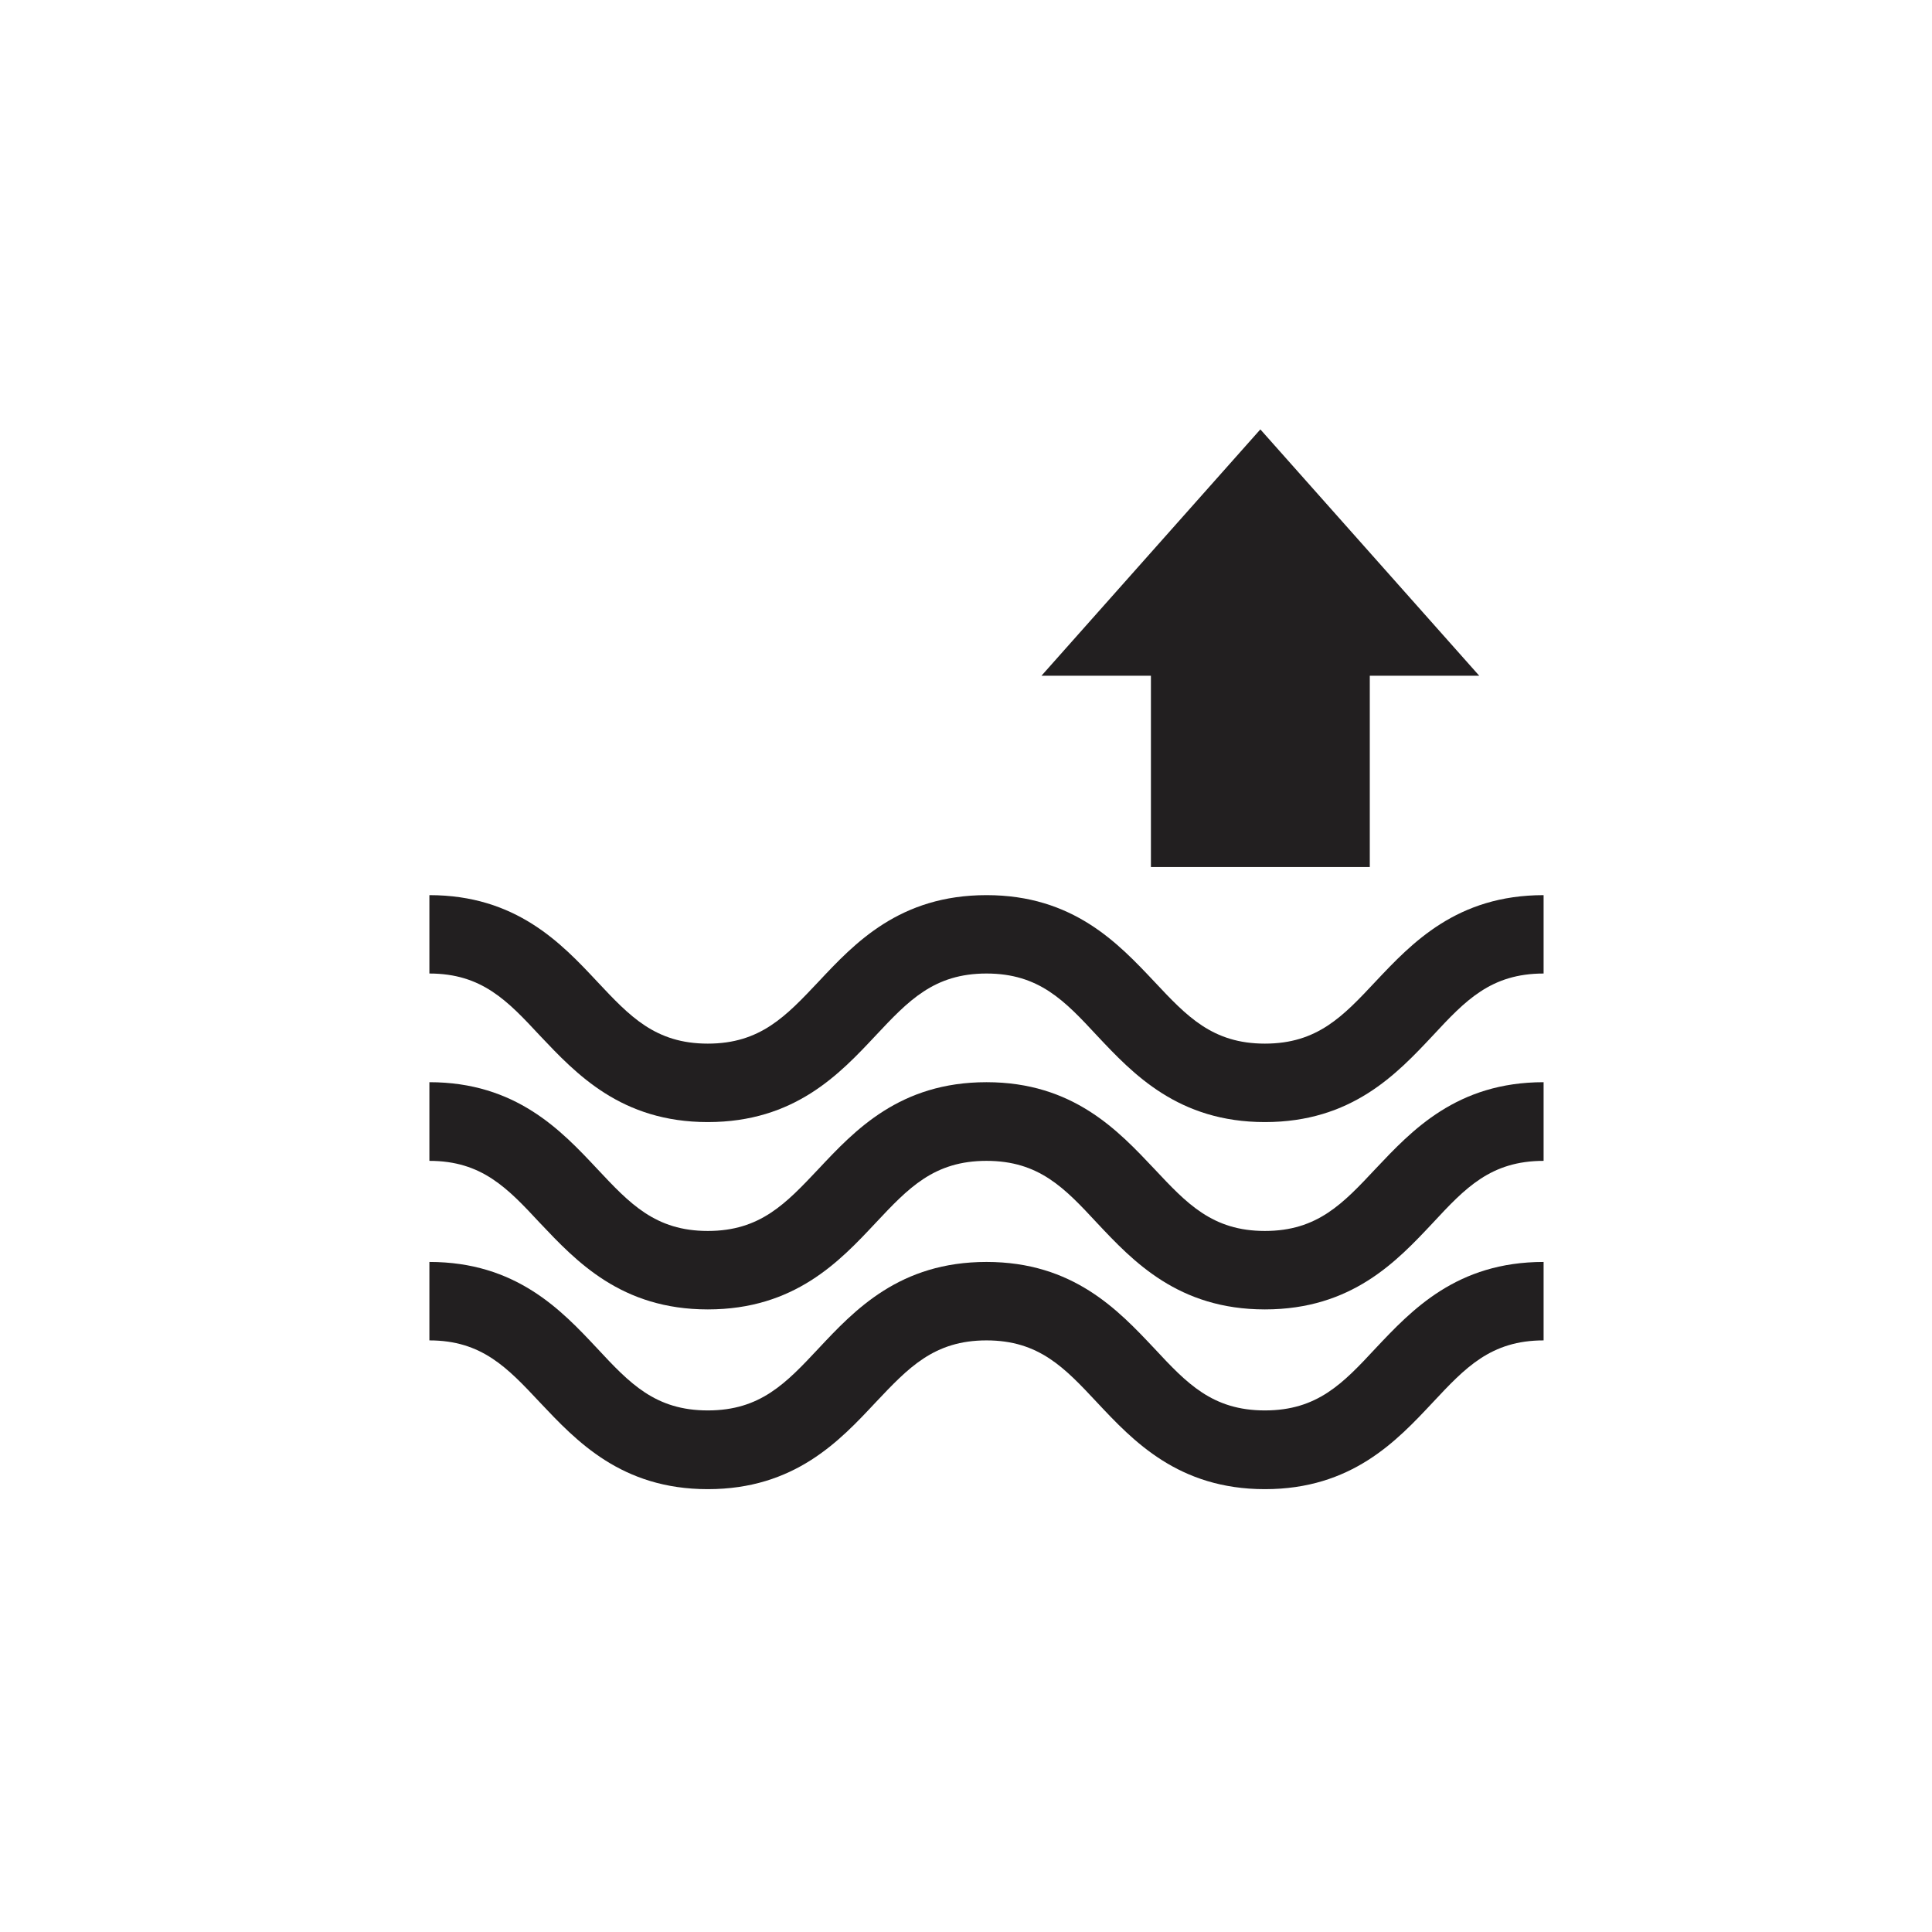 <?xml version="1.0" encoding="UTF-8"?>
<svg xmlns="http://www.w3.org/2000/svg" width="28px" height="28px"
     viewBox="0 0 28 28" version="1.1">
    <g id="surface1">
        <path style=" stroke:none;fill-rule:evenodd;fill:rgb(13.333%,12.157%,12.549%);fill-opacity:1;"
              d="M 18.332 18.977 C 17.078 18.977 16.422 18.281 15.898 17.723 C 15.43 17.219 15.059 16.824 14.297 16.824 C 13.535 16.824 13.164 17.219 12.691 17.723 C 12.168 18.281 11.516 18.977 10.258 18.977 C 9.004 18.977 8.352 18.281 7.824 17.723 C 7.355 17.219 6.984 16.824 6.223 16.824 L 6.223 15.684 C 7.477 15.684 8.133 16.383 8.656 16.941 C 9.125 17.441 9.496 17.84 10.258 17.84 C 11.02 17.84 11.391 17.441 11.863 16.941 C 12.387 16.383 13.039 15.684 14.297 15.684 C 15.551 15.684 16.203 16.383 16.73 16.941 C 17.199 17.441 17.57 17.84 18.332 17.84 C 19.094 17.84 19.465 17.441 19.934 16.941 C 20.461 16.383 21.113 15.684 22.371 15.684 L 22.371 16.824 C 21.605 16.824 21.234 17.219 20.766 17.723 C 20.242 18.281 19.59 18.977 18.332 18.977 "/>
        <path style=" stroke:none;fill-rule:evenodd;fill:rgb(13.333%,12.157%,12.549%);fill-opacity:1;"
              d="M 18.332 16.262 C 17.078 16.262 16.422 15.566 15.898 15.008 C 15.43 14.504 15.059 14.109 14.297 14.109 C 13.535 14.109 13.164 14.504 12.691 15.008 C 12.168 15.566 11.516 16.262 10.258 16.262 C 9.004 16.262 8.352 15.566 7.824 15.008 C 7.355 14.504 6.984 14.109 6.223 14.109 L 6.223 12.973 C 7.477 12.973 8.133 13.668 8.656 14.227 C 9.125 14.727 9.496 15.125 10.258 15.125 C 11.02 15.125 11.391 14.727 11.863 14.227 C 12.387 13.668 13.039 12.973 14.297 12.973 C 15.551 12.973 16.203 13.668 16.73 14.227 C 17.199 14.727 17.57 15.125 18.332 15.125 C 19.094 15.125 19.465 14.727 19.934 14.227 C 20.461 13.668 21.113 12.973 22.371 12.973 L 22.371 14.109 C 21.605 14.109 21.234 14.504 20.766 15.008 C 20.242 15.566 19.59 16.262 18.332 16.262 "/>
        <path style=" stroke:none;fill-rule:evenodd;fill:rgb(13.333%,12.157%,12.549%);fill-opacity:1;"
              d="M 18.332 21.582 C 17.078 21.582 16.422 20.883 15.898 20.324 C 15.43 19.824 15.059 19.426 14.297 19.426 C 13.535 19.426 13.164 19.824 12.691 20.324 C 12.168 20.883 11.516 21.582 10.258 21.582 C 9.004 21.582 8.352 20.883 7.824 20.324 C 7.355 19.824 6.984 19.426 6.223 19.426 L 6.223 18.289 C 7.477 18.289 8.133 18.984 8.656 19.543 C 9.125 20.047 9.496 20.441 10.258 20.441 C 11.02 20.441 11.391 20.047 11.863 19.543 C 12.387 18.984 13.039 18.289 14.297 18.289 C 15.551 18.289 16.203 18.984 16.73 19.543 C 17.199 20.047 17.57 20.441 18.332 20.441 C 19.094 20.441 19.465 20.047 19.934 19.543 C 20.461 18.984 21.113 18.289 22.371 18.289 L 22.371 19.426 C 21.605 19.426 21.234 19.824 20.766 20.324 C 20.242 20.883 19.59 21.582 18.332 21.582 "/>
        <path style=" stroke:none;fill-rule:evenodd;fill:rgb(13.333%,12.157%,12.549%);fill-opacity:1;"
              d="M 16.68 9.793 L 16.68 12.566 L 19.852 12.566 L 19.852 9.793 L 21.438 9.793 L 18.266 6.223 L 15.094 9.793 Z M 16.68 9.793 "/>
    </g>
</svg>
